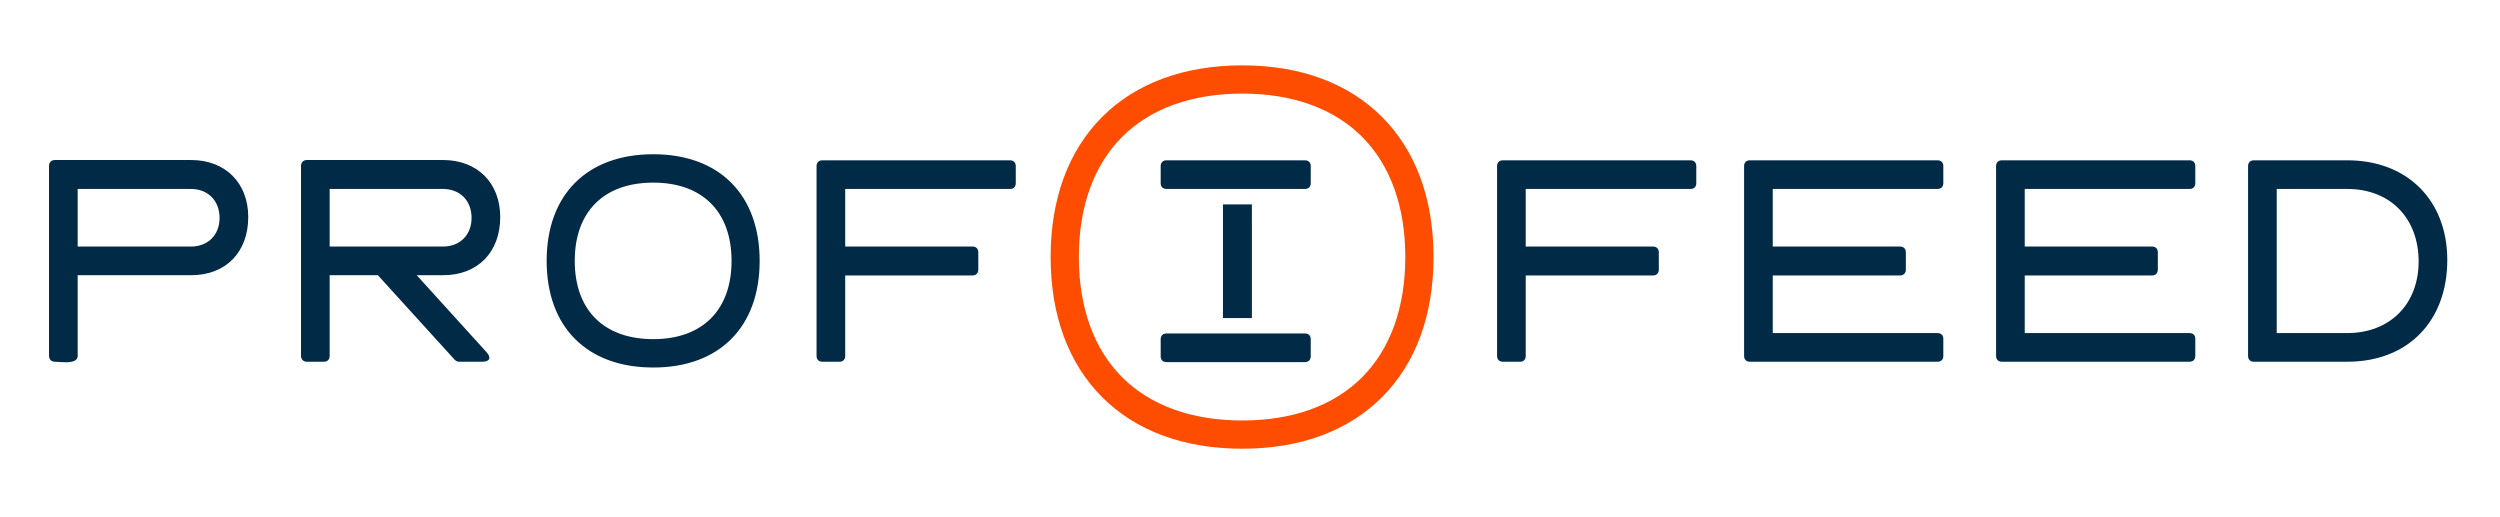 <?xml version="1.0" encoding="UTF-8"?> <svg xmlns="http://www.w3.org/2000/svg" width="459" height="95" viewBox="0 0 459 95" fill="none"> <path d="M240.581 75.19C236.918 76.509 232.732 77.201 228.087 77.201C223.427 77.201 219.228 76.509 215.554 75.189C211.806 73.843 208.608 71.844 206.024 69.259C203.437 66.672 201.438 63.471 200.092 59.726C198.77 56.047 198.078 51.848 198.078 47.192C198.078 42.537 198.77 38.338 200.092 34.659C201.438 30.913 203.437 27.713 206.024 25.126C208.608 22.541 211.806 20.543 215.554 19.195C219.229 17.876 223.427 17.184 228.087 17.184C232.732 17.184 236.918 17.876 240.582 19.195C244.318 20.54 247.507 22.539 250.083 25.122C252.664 27.71 254.659 30.911 256.002 34.657C257.321 38.335 258.011 42.536 258.011 47.192C258.011 51.849 257.321 56.05 256.002 59.728C254.659 63.473 252.664 66.675 250.083 69.263C247.507 71.846 244.317 73.844 240.581 75.19ZM242.591 79.974C246.932 78.368 250.677 75.986 253.748 72.907C256.818 69.829 259.192 66.076 260.792 61.727C262.369 57.439 263.195 52.568 263.195 47.192C263.195 41.817 262.369 36.946 260.792 32.658C259.193 28.31 256.819 24.555 253.748 21.477C250.677 18.398 246.932 16.016 242.591 14.411C238.315 12.829 233.455 12 228.087 12C222.698 12 217.823 12.827 213.536 14.406C209.185 16.007 205.433 18.386 202.359 21.46C199.281 24.538 196.903 28.292 195.302 32.641C193.721 36.932 192.895 41.809 192.895 47.192C192.895 52.576 193.721 57.452 195.302 61.744C196.903 66.093 199.281 69.846 202.359 72.924C205.433 75.999 209.185 78.377 213.536 79.979C217.823 81.557 222.698 82.385 228.087 82.385C233.455 82.385 238.315 81.555 242.591 79.974Z" fill="#FF4D00"></path> <path fill-rule="evenodd" clip-rule="evenodd" d="M9 65.352C9 65.945 9.404 66.414 10.062 66.414C10.517 66.414 11.276 66.514 12.036 66.514C13.149 66.514 14.261 66.313 14.261 65.352V50.529H35.104C41.529 50.529 45.577 46.227 45.577 39.853C45.577 33.58 41.37 29.381 35.104 29.381H10.062C9.412 29.381 9 29.844 9 30.444V65.352ZM214.164 61.223H220.596V61.224H235.427V61.223H239.589C240.248 61.223 240.652 61.632 240.652 62.285V65.422C240.652 66.073 240.242 66.484 239.589 66.484H214.164C213.511 66.484 213.101 66.078 213.101 65.422V62.285C213.101 61.627 213.506 61.223 214.164 61.223ZM224.536 58.392V57.249L224.535 57.188V37.525H229.846V39.987L229.848 40.048V58.392H224.536ZM35.054 34.693C38.242 34.693 40.315 36.918 40.315 40.005C40.315 43.141 38.183 45.267 35.054 45.267H14.261V34.693H35.054ZM55.264 30.444V65.352C55.264 65.952 55.669 66.414 56.327 66.414H59.514C60.121 66.414 60.526 65.959 60.526 65.352V50.529H69.38L83.444 66.009C83.658 66.244 83.95 66.414 84.253 66.414H88.503C89.918 66.414 90.273 65.703 89.312 64.643L76.512 50.529H81.369C87.642 50.529 91.841 46.38 91.841 39.853C91.841 33.58 87.635 29.381 81.369 29.381H56.327C55.676 29.381 55.264 29.844 55.264 30.444ZM60.526 34.693H81.319C84.455 34.693 86.58 36.818 86.58 40.005C86.58 43.141 84.448 45.267 81.319 45.267H60.526V34.693ZM119.943 33.529C128.949 33.529 134.311 38.841 134.311 47.898C134.311 56.953 128.949 62.265 119.943 62.265C110.888 62.265 105.525 56.953 105.525 47.898C105.525 38.841 110.888 33.529 119.943 33.529ZM119.943 67.476C132.086 67.476 139.472 60.04 139.472 47.898C139.472 35.756 132.086 28.319 119.943 28.319C107.752 28.319 100.365 35.756 100.365 47.898C100.365 60.04 107.752 67.476 119.943 67.476ZM150.982 66.414H154.168C154.776 66.414 155.18 66.009 155.18 65.352V50.579H178.553C179.21 50.579 179.616 50.123 179.616 49.517V46.33C179.616 45.671 179.203 45.267 178.553 45.267H155.18V34.693H185.433C186.091 34.693 186.496 34.289 186.496 33.631V30.494C186.496 29.837 186.084 29.431 185.433 29.431H150.982C150.331 29.431 149.919 29.844 149.919 30.494V65.352C149.919 66.002 150.323 66.414 150.982 66.414ZM275.925 66.414H279.112C279.719 66.414 280.123 66.009 280.123 65.352V50.579H303.497C304.153 50.579 304.559 50.123 304.559 49.517V46.33C304.559 45.671 304.149 45.267 303.497 45.267H280.123V34.693H310.376C311.034 34.693 311.439 34.289 311.439 33.631V30.494C311.439 29.837 311.03 29.431 310.376 29.431H275.925C275.27 29.431 274.862 29.841 274.862 30.494V65.352C274.862 66.005 275.266 66.414 275.925 66.414ZM321.278 66.414H355.73C356.388 66.414 356.793 66.009 356.793 65.352V62.164C356.793 61.556 356.384 61.152 355.73 61.152H325.478V50.579H348.851C349.508 50.579 349.913 50.123 349.913 49.517V46.33C349.913 45.671 349.504 45.267 348.851 45.267H325.478V34.693H355.73C356.388 34.693 356.793 34.289 356.793 33.631V30.494C356.793 29.837 356.384 29.431 355.73 29.431H321.278C320.624 29.431 320.216 29.841 320.216 30.494V65.352C320.216 66.005 320.62 66.414 321.278 66.414ZM367.544 66.414H401.995C402.653 66.414 403.058 66.009 403.058 65.352V62.164C403.058 61.556 402.649 61.152 401.995 61.152H371.742V50.579H395.115C395.772 50.579 396.178 50.123 396.178 49.517V46.33C396.178 45.671 395.768 45.267 395.115 45.267H371.742V34.693H401.995C402.653 34.693 403.058 34.289 403.058 33.631V30.494C403.058 29.837 402.649 29.431 401.995 29.431H367.544C366.889 29.431 366.481 29.841 366.481 30.494V65.352C366.481 66.005 366.885 66.414 367.544 66.414ZM418.007 61.152V34.693H430.958C438.951 34.693 444.061 40.158 444.061 47.998C444.061 55.841 438.795 61.152 430.958 61.152H418.007ZM413.808 29.431C413.158 29.431 412.745 29.841 412.745 30.494V65.352C412.745 66.005 413.15 66.414 413.808 66.414H430.958C442.189 66.414 449.322 58.876 449.322 47.746C449.322 36.768 441.982 29.431 430.958 29.431H413.808ZM214.163 34.693H220.596H224.535H229.846H235.427H239.588C240.246 34.693 240.651 34.289 240.651 33.631V30.494C240.651 29.837 240.241 29.431 239.588 29.431H214.163C213.51 29.431 213.1 29.843 213.1 30.494V33.631C213.1 34.288 213.504 34.693 214.163 34.693Z" fill="#012A47"></path> </svg> 
